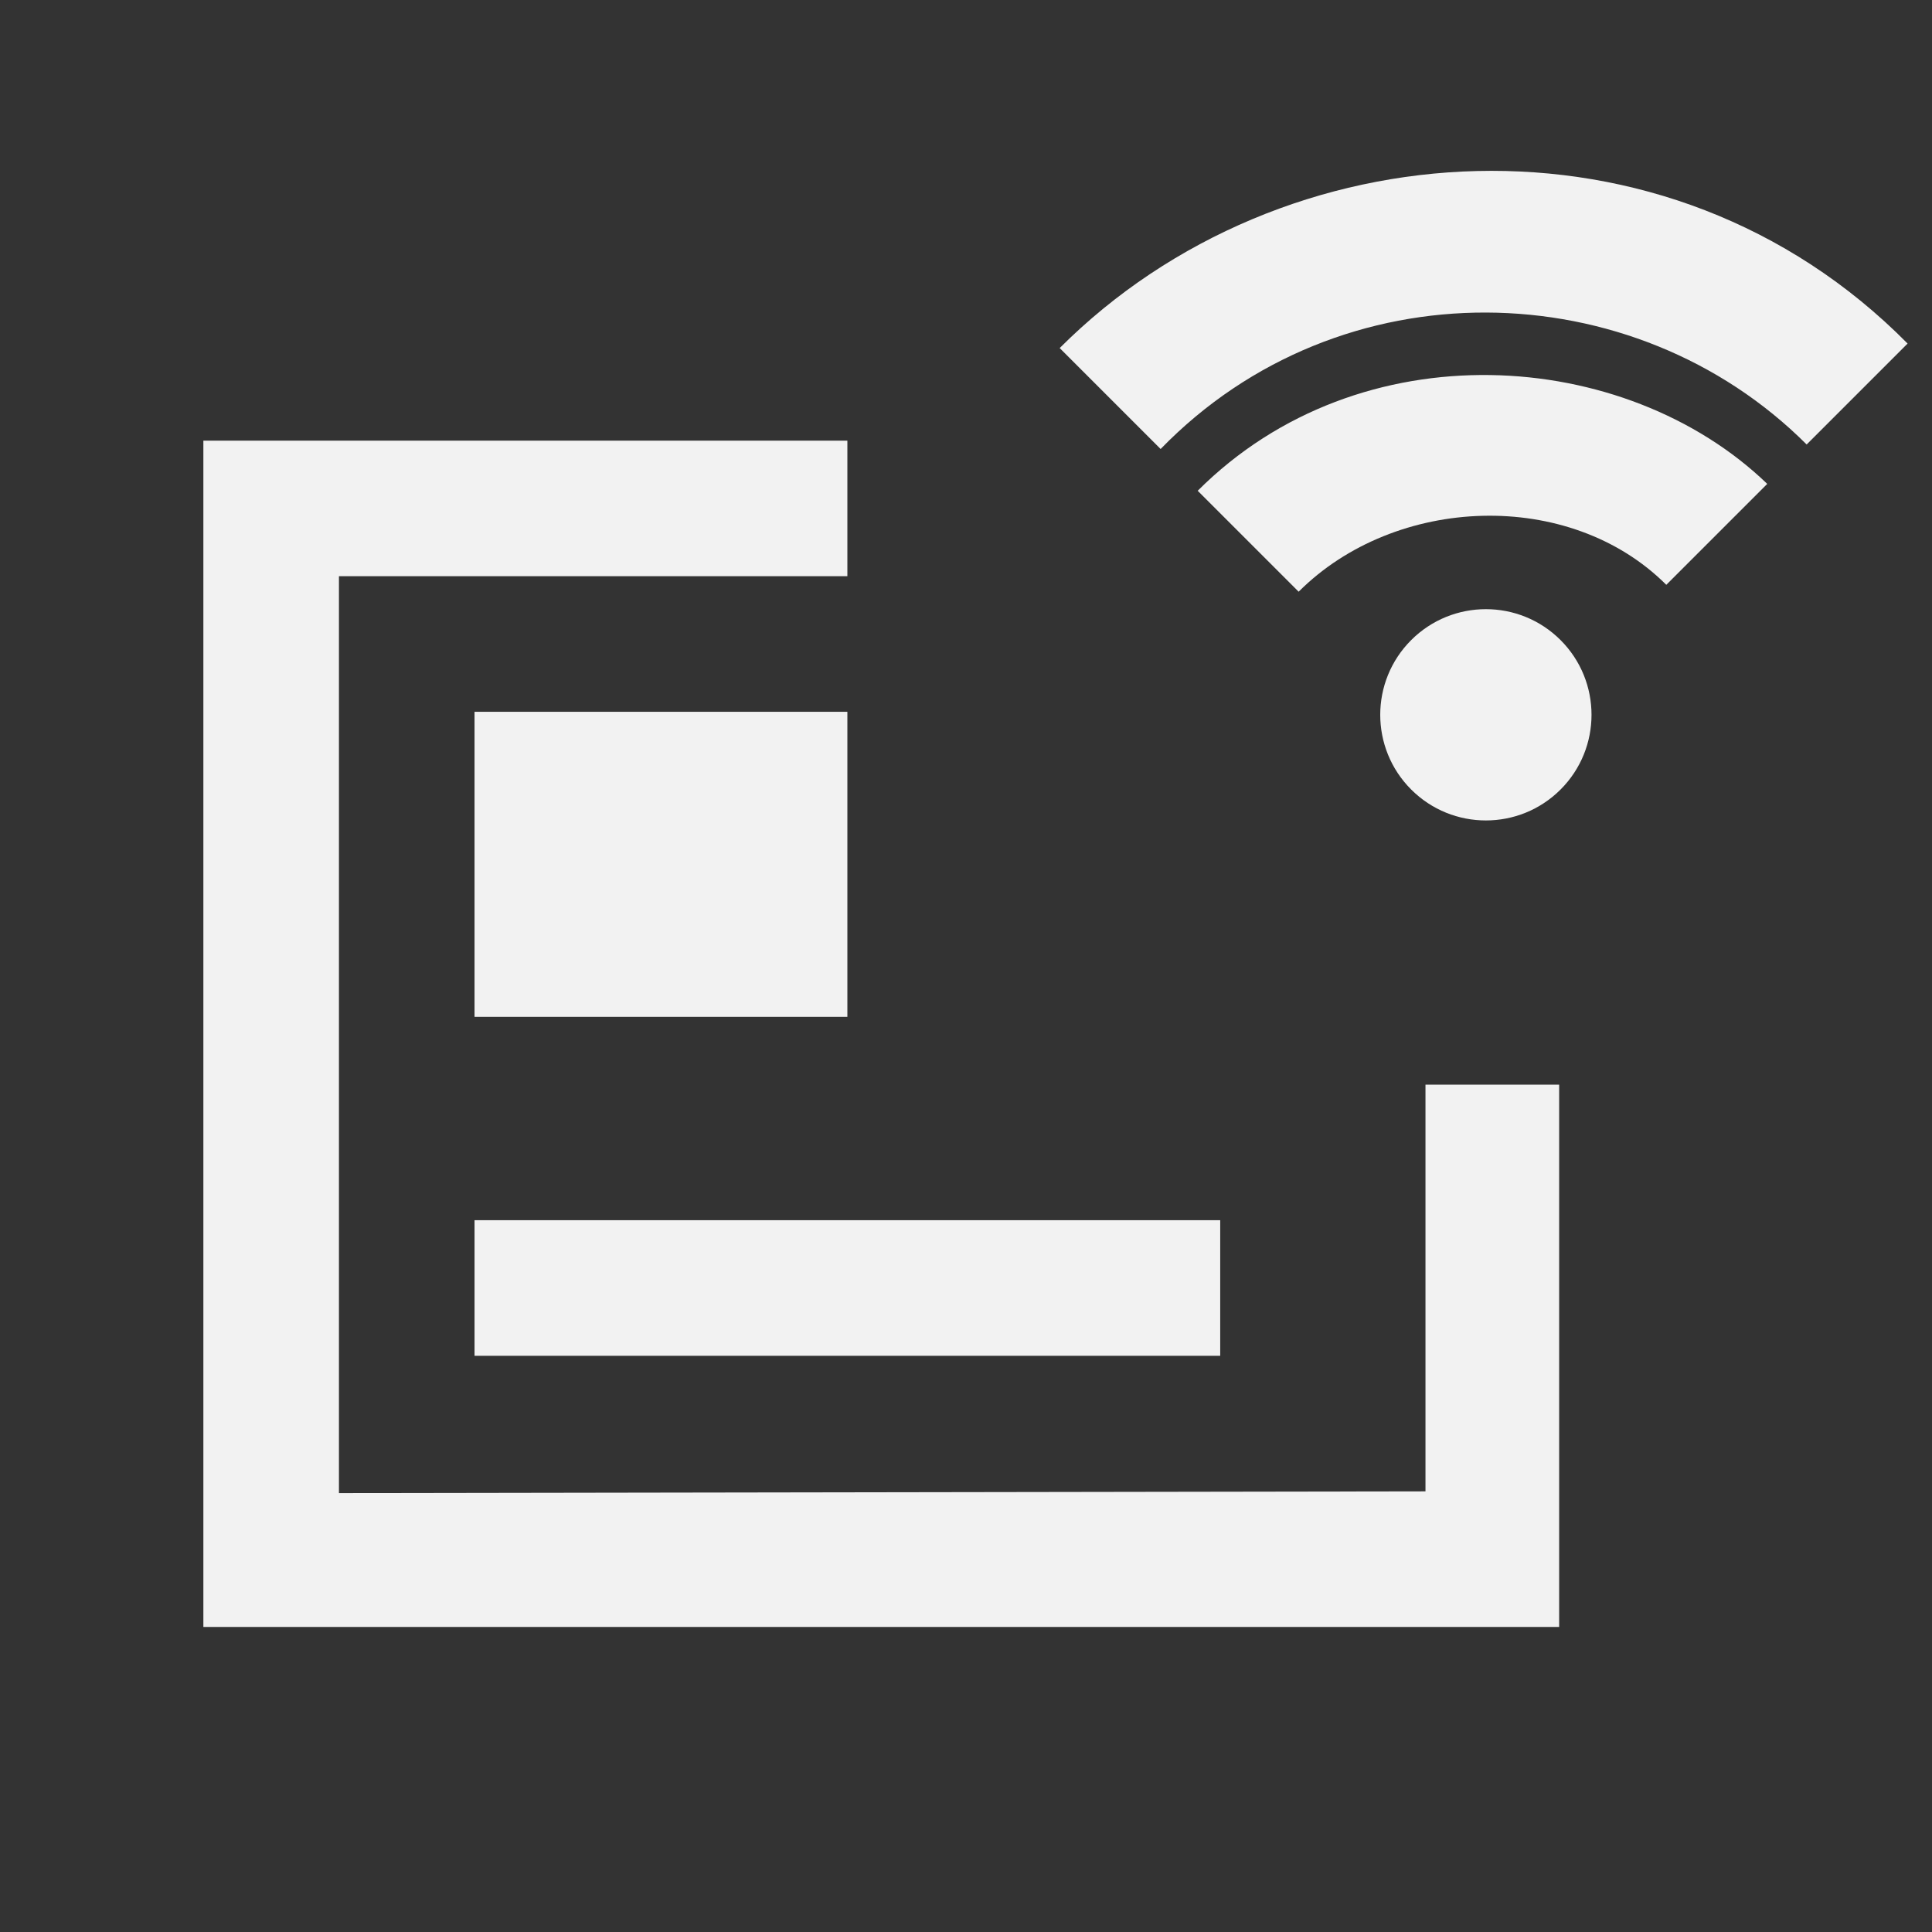 <?xml version="1.0" encoding="utf-8"?>
<!-- Generator: Adobe Illustrator 17.0.2, SVG Export Plug-In . SVG Version: 6.00 Build 0)  -->
<!DOCTYPE svg PUBLIC "-//W3C//DTD SVG 1.1//EN" "http://www.w3.org/Graphics/SVG/1.1/DTD/svg11.dtd">
<svg version="1.1" xmlns="http://www.w3.org/2000/svg" xmlns:xlink="http://www.w3.org/1999/xlink" x="0px" y="0px" width="57px"
	 height="57px" viewBox="0 0 57 57" enable-background="new 0 0 57 57" xml:space="preserve">
<rect x="0" y="0" width="57" height="57" fill="#333333" stroke="none"/>
<g id="Layer_2_copy">
	<g>
		<g>
			<path fill-rule="evenodd" clip-rule="evenodd" fill="#F2F2F2" d="M41.634,18.885c-1.217,1.217-1.217,3.191,0,4.408
				c1.217,1.217,3.191,1.217,4.408,0c1.217-1.217,1.217-3.191,0-4.408C44.825,17.668,42.852,17.668,41.634,18.885z M35.336,14.479
				l2.978,2.978c2.85-2.85,7.996-3.053,10.847-0.203l2.978-2.978C47.952,10.24,40.132,9.682,35.336,14.479z M31.264,10.269
				l2.978,2.978c5.305-5.457,13.959-5.234,19.06-0.133l2.978-2.978C49.186,2.953,37.831,3.701,31.264,10.269z M14,40h22v-4H14V40z
				 M42.056,44L10,44.051V17h15v-4H6v35h40V32h-3.944V44z"/>
		</g>
	</g>
	<rect x="14" y="21" fill-rule="evenodd" clip-rule="evenodd" fill="#F2F2F2" width="11" height="9"/>
</g>
</svg>
